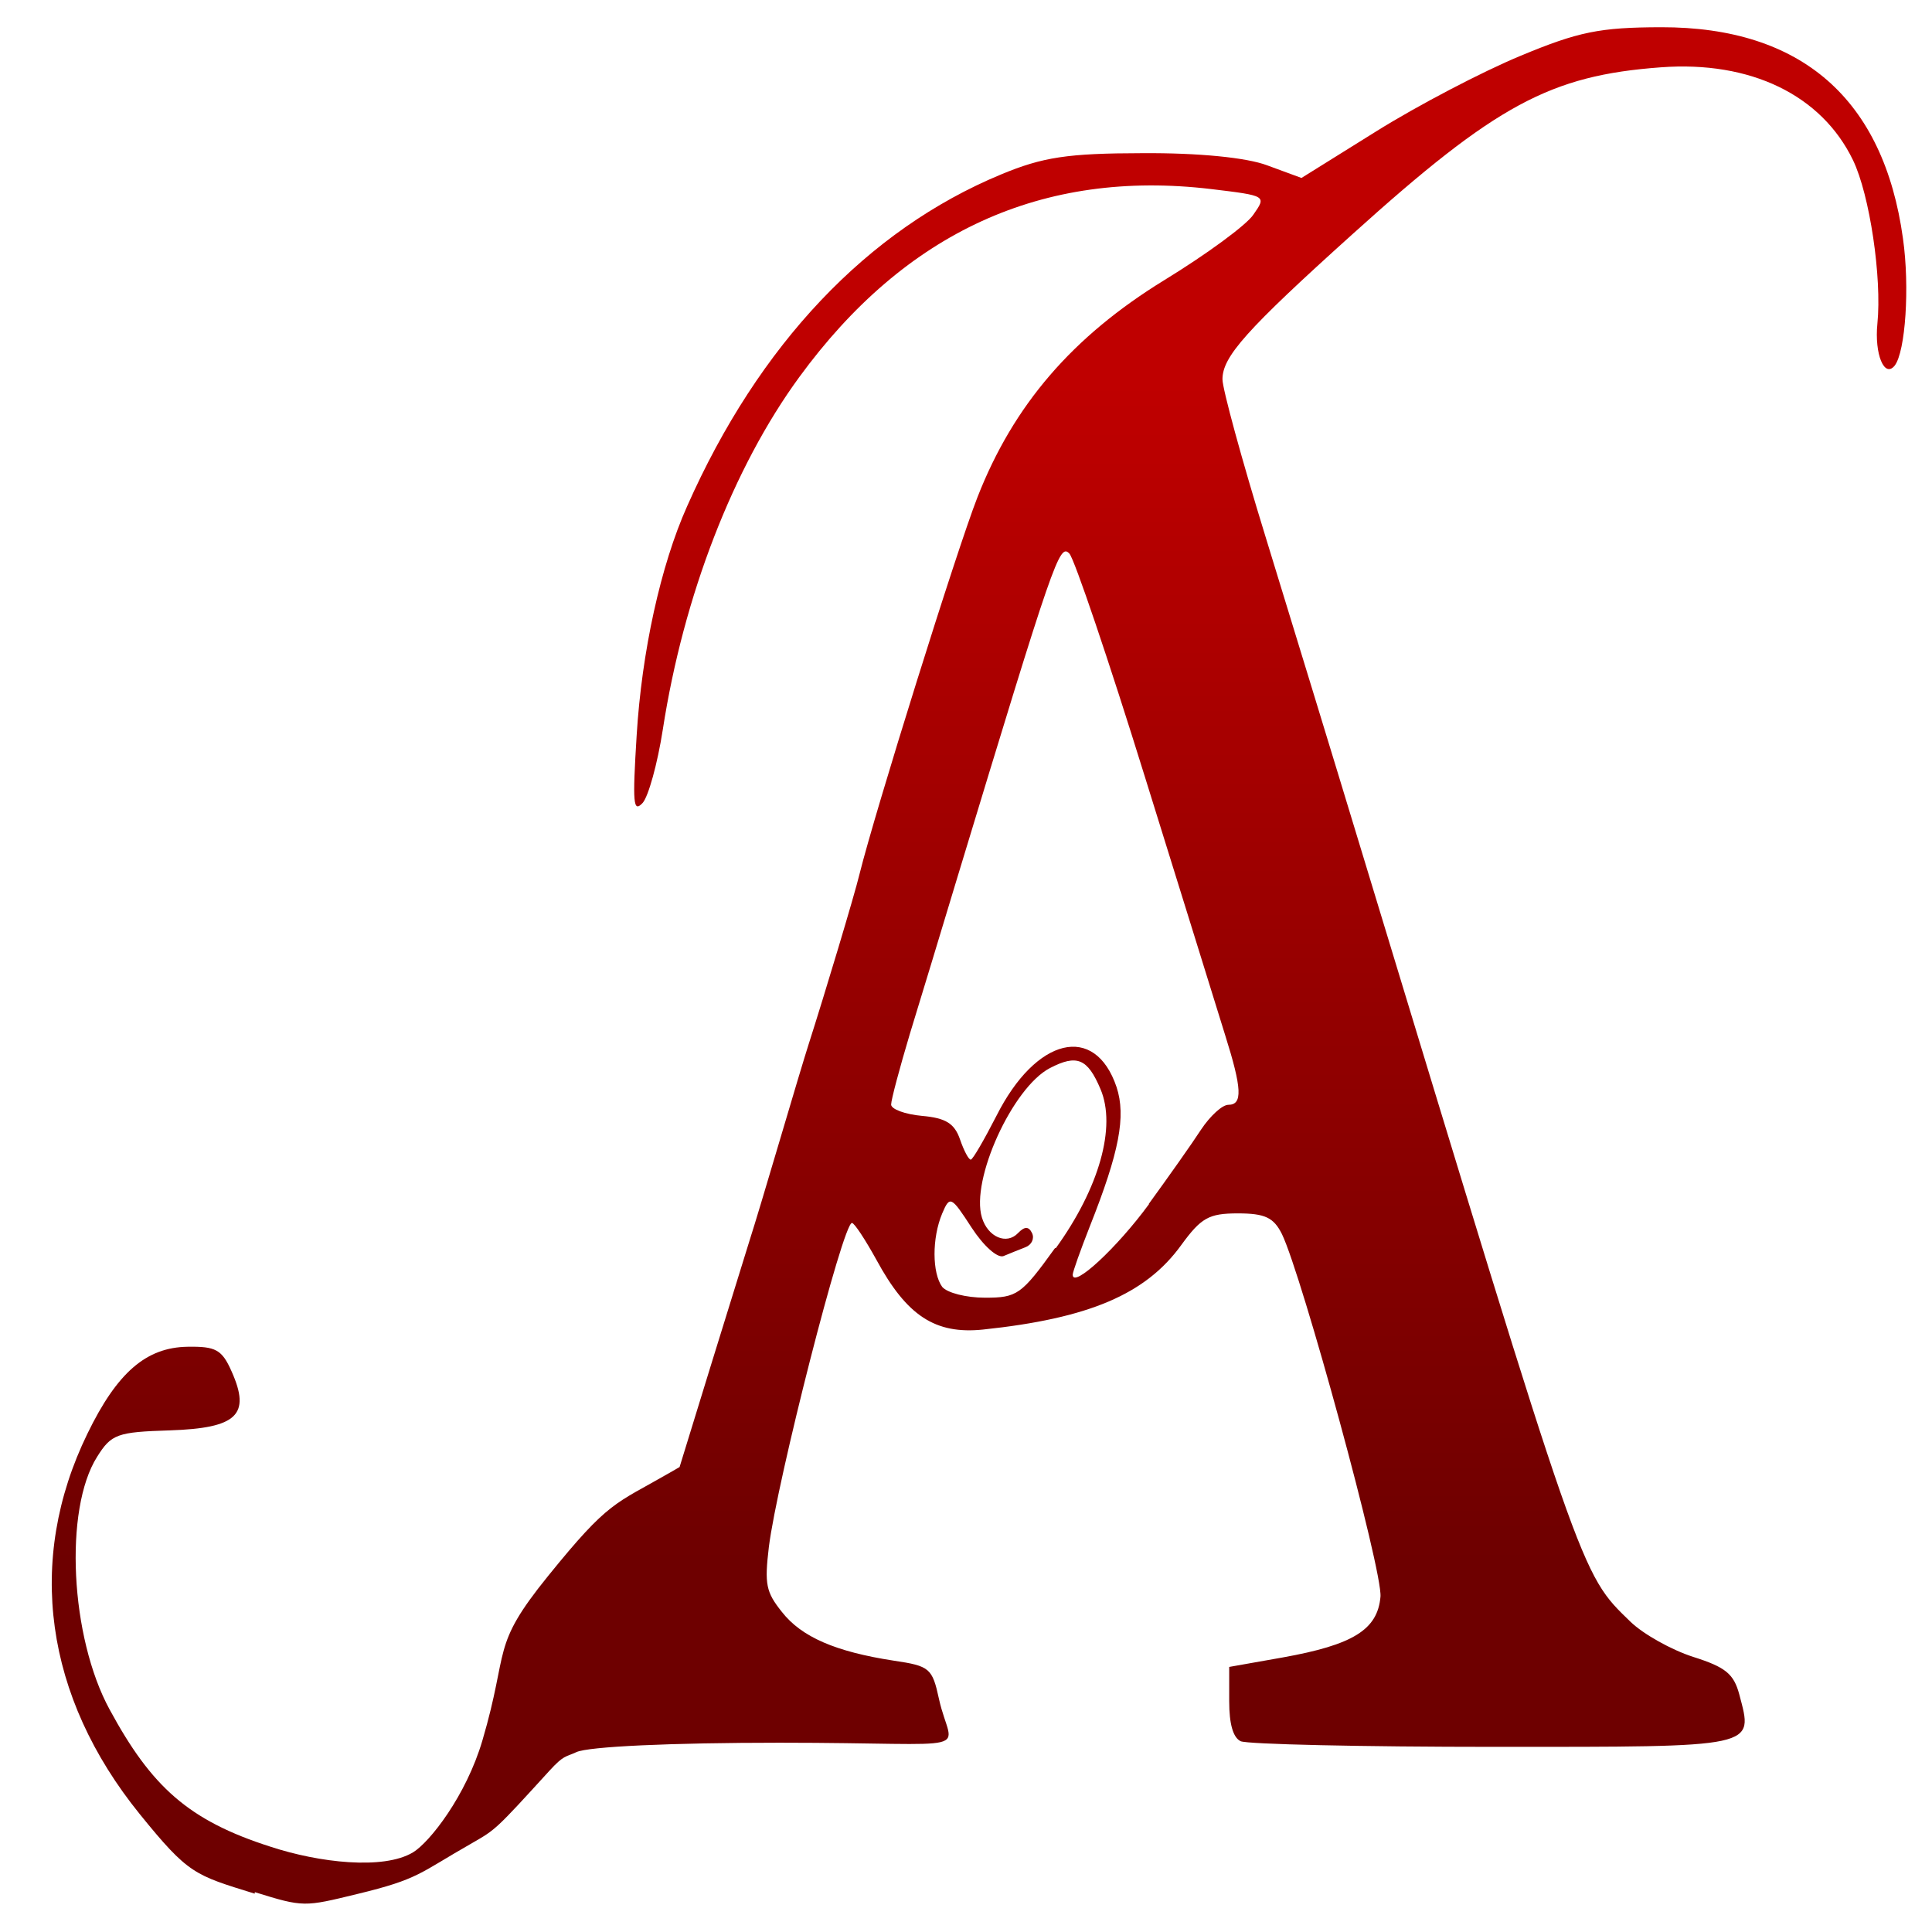 <svg xmlns="http://www.w3.org/2000/svg" xmlns:xlink="http://www.w3.org/1999/xlink" width="64" height="64" viewBox="0 0 64 64" version="1.1"><defs><linearGradient id="linear0" gradientUnits="userSpaceOnUse" x1="0" y1="0" x2="0" y2="1" gradientTransform="matrix(61.15,0,0,38.804,1.639,12.825)"><stop offset="0" style="stop-color:#bf0000;stop-opacity:1;"/><stop offset="1" style="stop-color:#6e0000;stop-opacity:1;"/></linearGradient></defs><g id="surface1"><path style=" stroke:none;fill-rule:nonzero;fill:url(#linear0);" d="M 8.438 62.73 C 6.438 62.109 6.25 62.094 4.629 60.094 C 1.484 56.207 0.848 51.691 2.898 47.488 C 3.879 45.469 4.84 44.633 6.215 44.613 C 7.148 44.598 7.352 44.707 7.672 45.43 C 8.316 46.871 7.852 47.309 5.625 47.383 C 3.883 47.438 3.688 47.504 3.215 48.262 C 2.117 50 2.324 54.234 3.633 56.633 C 5.016 59.184 6.238 60.305 8.965 61.176 C 10.57 61.703 12.699 61.949 13.68 61.363 C 14.234 61.027 15.441 59.488 15.98 57.656 C 16.883 54.594 16.234 54.578 18.156 52.207 C 20.18 49.703 20.352 49.844 22.188 48.785 L 22.512 48.598 L 23.586 45.109 C 24.18 43.184 24.754 41.344 24.859 41 C 24.969 40.664 25.402 39.227 25.824 37.797 C 26.246 36.367 26.676 34.934 26.789 34.586 C 27.312 32.953 28.309 29.641 28.473 28.953 C 28.984 26.895 31.695 18.215 32.379 16.473 C 33.574 13.414 35.527 11.148 38.574 9.277 C 39.965 8.426 41.305 7.445 41.523 7.105 C 41.957 6.484 41.953 6.484 40.113 6.262 C 34.539 5.602 29.992 7.68 26.477 12.492 C 24.289 15.484 22.641 19.742 21.957 24.164 C 21.781 25.297 21.477 26.395 21.285 26.602 C 20.977 26.926 20.949 26.637 21.09 24.363 C 21.258 21.598 21.883 18.734 22.762 16.77 C 25.133 11.414 28.734 7.617 33.156 5.781 C 34.543 5.203 35.367 5.078 37.848 5.074 C 39.703 5.062 41.293 5.219 41.977 5.477 L 43.113 5.895 L 45.594 4.348 C 46.965 3.492 49.109 2.371 50.363 1.852 C 52.285 1.051 52.992 0.906 55.031 0.902 C 59.676 0.895 62.402 3.277 63.039 7.906 C 63.266 9.508 63.121 11.641 62.766 12.109 C 62.422 12.539 62.09 11.727 62.191 10.723 C 62.344 9.199 61.938 6.457 61.383 5.305 C 60.34 3.148 57.992 2.008 55.016 2.23 C 51.359 2.5 49.562 3.465 44.82 7.742 C 41.258 10.949 40.496 11.82 40.496 12.566 C 40.496 12.879 41.133 15.219 41.918 17.766 C 42.699 20.312 44.152 25.051 45.141 28.316 C 52.461 52.414 52.34 52.102 54.008 53.719 C 54.434 54.133 55.371 54.656 56.09 54.887 C 57.164 55.227 57.434 55.449 57.617 56.133 C 58.082 57.906 58.293 57.867 49.527 57.867 C 45.105 57.867 41.32 57.781 41.098 57.68 C 40.848 57.559 40.719 57.113 40.719 56.359 L 40.719 55.219 L 42.488 54.906 C 44.82 54.488 45.633 53.988 45.73 52.895 C 45.809 52.047 43.129 42.25 42.465 40.879 C 42.191 40.332 41.906 40.195 41.004 40.195 C 40.043 40.195 39.789 40.34 39.129 41.246 C 37.953 42.871 36.082 43.672 32.566 44.043 C 30.98 44.207 30.039 43.59 29.031 41.73 C 28.664 41.066 28.305 40.516 28.223 40.512 C 27.926 40.488 25.738 49.07 25.469 51.25 C 25.324 52.48 25.371 52.734 25.902 53.398 C 26.551 54.227 27.676 54.715 29.609 55.012 C 30.801 55.188 30.883 55.262 31.105 56.281 C 31.516 58.16 32.59 57.73 25.82 57.73 C 22.258 57.73 19.48 57.855 19.09 58.043 C 18.73 58.211 18.684 58.129 18.199 58.66 C 16.422 60.609 16.426 60.602 15.645 61.051 C 13.871 62.059 13.902 62.242 11.832 62.742 C 10.078 63.168 10.062 63.184 8.441 62.68 Z M 34.977 41.344 C 36.414 39.352 36.984 37.328 36.457 36.082 C 36.027 35.059 35.672 34.918 34.777 35.383 C 33.539 36.031 32.148 39.09 32.527 40.332 C 32.723 40.98 33.344 41.246 33.723 40.848 C 33.941 40.621 34.078 40.621 34.188 40.848 C 34.273 41.027 34.176 41.238 33.969 41.316 C 33.762 41.398 33.434 41.527 33.242 41.609 C 33.043 41.684 32.586 41.281 32.184 40.664 C 31.508 39.621 31.465 39.602 31.211 40.199 C 30.867 41.02 30.879 42.172 31.211 42.629 C 31.375 42.828 32.008 42.988 32.629 42.988 C 33.691 42.988 33.832 42.895 34.949 41.344 Z M 38.051 39.887 C 38.707 38.984 39.492 37.875 39.785 37.422 C 40.086 36.969 40.488 36.598 40.691 36.598 C 41.168 36.598 41.145 36.066 40.582 34.281 C 40.328 33.461 39.133 29.609 37.93 25.746 C 36.723 21.855 35.594 18.527 35.426 18.34 C 35.094 17.988 34.926 18.48 31.691 29.141 C 31.184 30.816 30.488 33.125 30.141 34.246 C 29.801 35.383 29.52 36.434 29.52 36.59 C 29.52 36.742 29.98 36.914 30.543 36.965 C 31.332 37.035 31.617 37.215 31.801 37.742 C 31.93 38.117 32.09 38.422 32.16 38.414 C 32.23 38.402 32.605 37.75 33.008 36.965 C 34.32 34.359 36.273 33.887 36.988 36.012 C 37.305 36.98 37.078 38.164 36.105 40.617 C 35.793 41.41 35.535 42.133 35.535 42.227 C 35.535 42.695 37.004 41.336 38.066 39.883 Z M 38.051 39.887 "/></g></svg>
